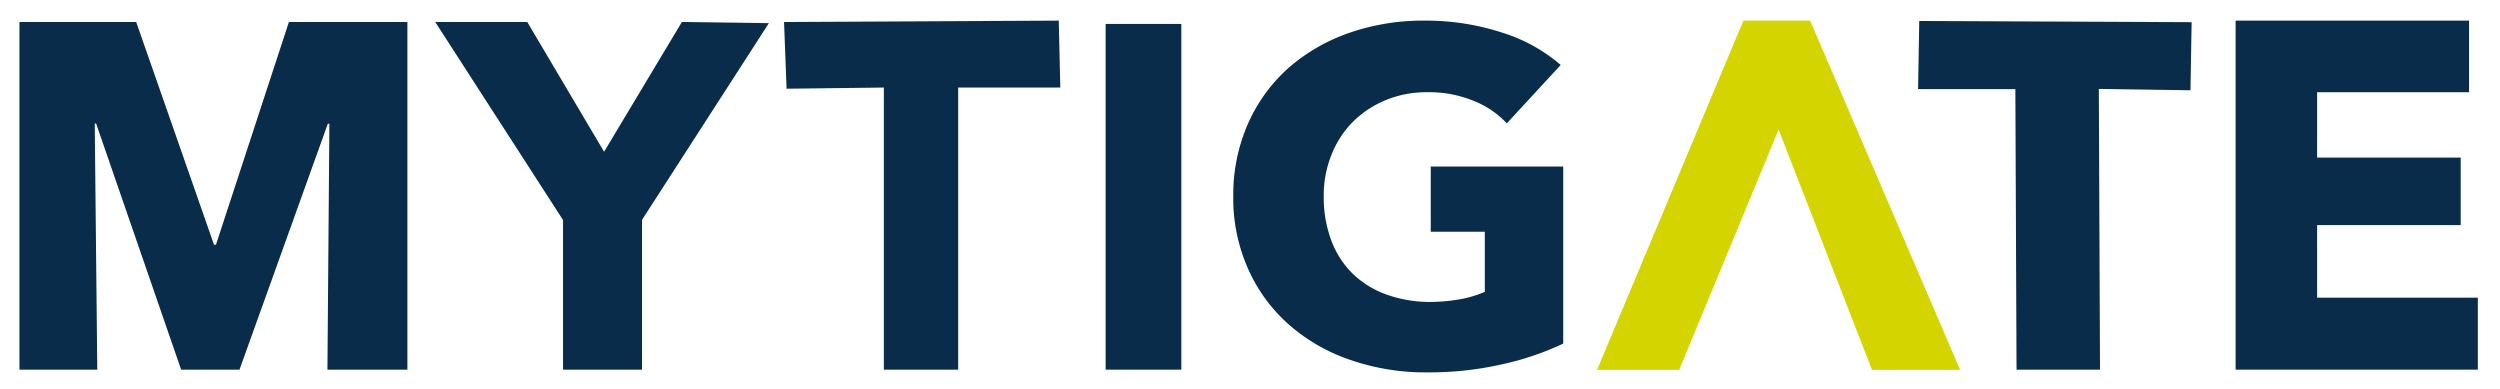 <?xml version="1.0" encoding="UTF-8"?> <svg xmlns="http://www.w3.org/2000/svg" viewBox="0 0 128.5 20"><defs><style>.cls-1{fill:#082c49;}.cls-2{fill:#d4d500;}.cls-3{fill:none;}</style></defs><title>Element 11MYTIGATE</title><g id="Ebene_2" data-name="Ebene 2"><g id="Ebene_1-2" data-name="Ebene 1"><path class="cls-1" d="M16.83,19l.1-12.64h-.08L12.31,19h-3L4.94,6.35H4.87L5,19H1V1.13H7l4,11.45h.1L14.85,1.13h6.09V19Z"></path><path class="cls-1" d="M33,11.3,33,19H28.94l0-7.69L22.37,1.13H27.1L31.05,7.8l4-6.67,4.47.06Z"></path><path class="cls-1" d="M49.25,4.5V19H45.43V4.5l-5,.06L40.3,1.13l14.12-.07L54.5,4.5Z"></path><path class="cls-1" d="M56.83,19V1.23h3.89V19Z"></path><path class="cls-1" d="M80.35,17.66a14.6,14.6,0,0,1-3.12,1.06,16.91,16.91,0,0,1-3.88.42,11.81,11.81,0,0,1-4-.66,9.28,9.28,0,0,1-3.15-1.84,8.28,8.28,0,0,1-2.06-2.85,8.9,8.9,0,0,1-.75-3.7,9.06,9.06,0,0,1,.76-3.74A8.36,8.36,0,0,1,66.22,3.5a9.42,9.42,0,0,1,3.13-1.81,11.55,11.55,0,0,1,3.87-.63,12.61,12.61,0,0,1,4,.62,8.44,8.44,0,0,1,3,1.66l-2.77,3a4.68,4.68,0,0,0-1.69-1.15,6,6,0,0,0-2.39-.45,5.5,5.5,0,0,0-2.13.4,5.22,5.22,0,0,0-1.69,1.11,5,5,0,0,0-1.11,1.7,5.6,5.6,0,0,0-.4,2.15,6.35,6.35,0,0,0,.36,2.18A4.7,4.7,0,0,0,69.46,14a4.84,4.84,0,0,0,1.75,1.12,6.69,6.69,0,0,0,2.37.4A9.72,9.72,0,0,0,75,15.39,5.59,5.59,0,0,0,76.32,15V11.91H73.54V8.56h6.81Z"></path><path class="cls-1" d="M107.88,4.57,107.94,19h-4.29l-.06-14.42h-5l.06-3.5,14,.06-.06,3.5Z"></path><path class="cls-1" d="M114.91,19V1.06h12V4.74h-7.81V8.1h7.38v3.47h-7.38V15.3h8.26V19Z"></path><polygon class="cls-2" points="89.61 1.06 93.04 1.06 100.75 19.01 96.22 19.01 91.42 6.66 86.31 19.01 82.09 19.01 89.61 1.06"></polygon><rect class="cls-3" width="128.5" height="20"></rect></g></g></svg> 